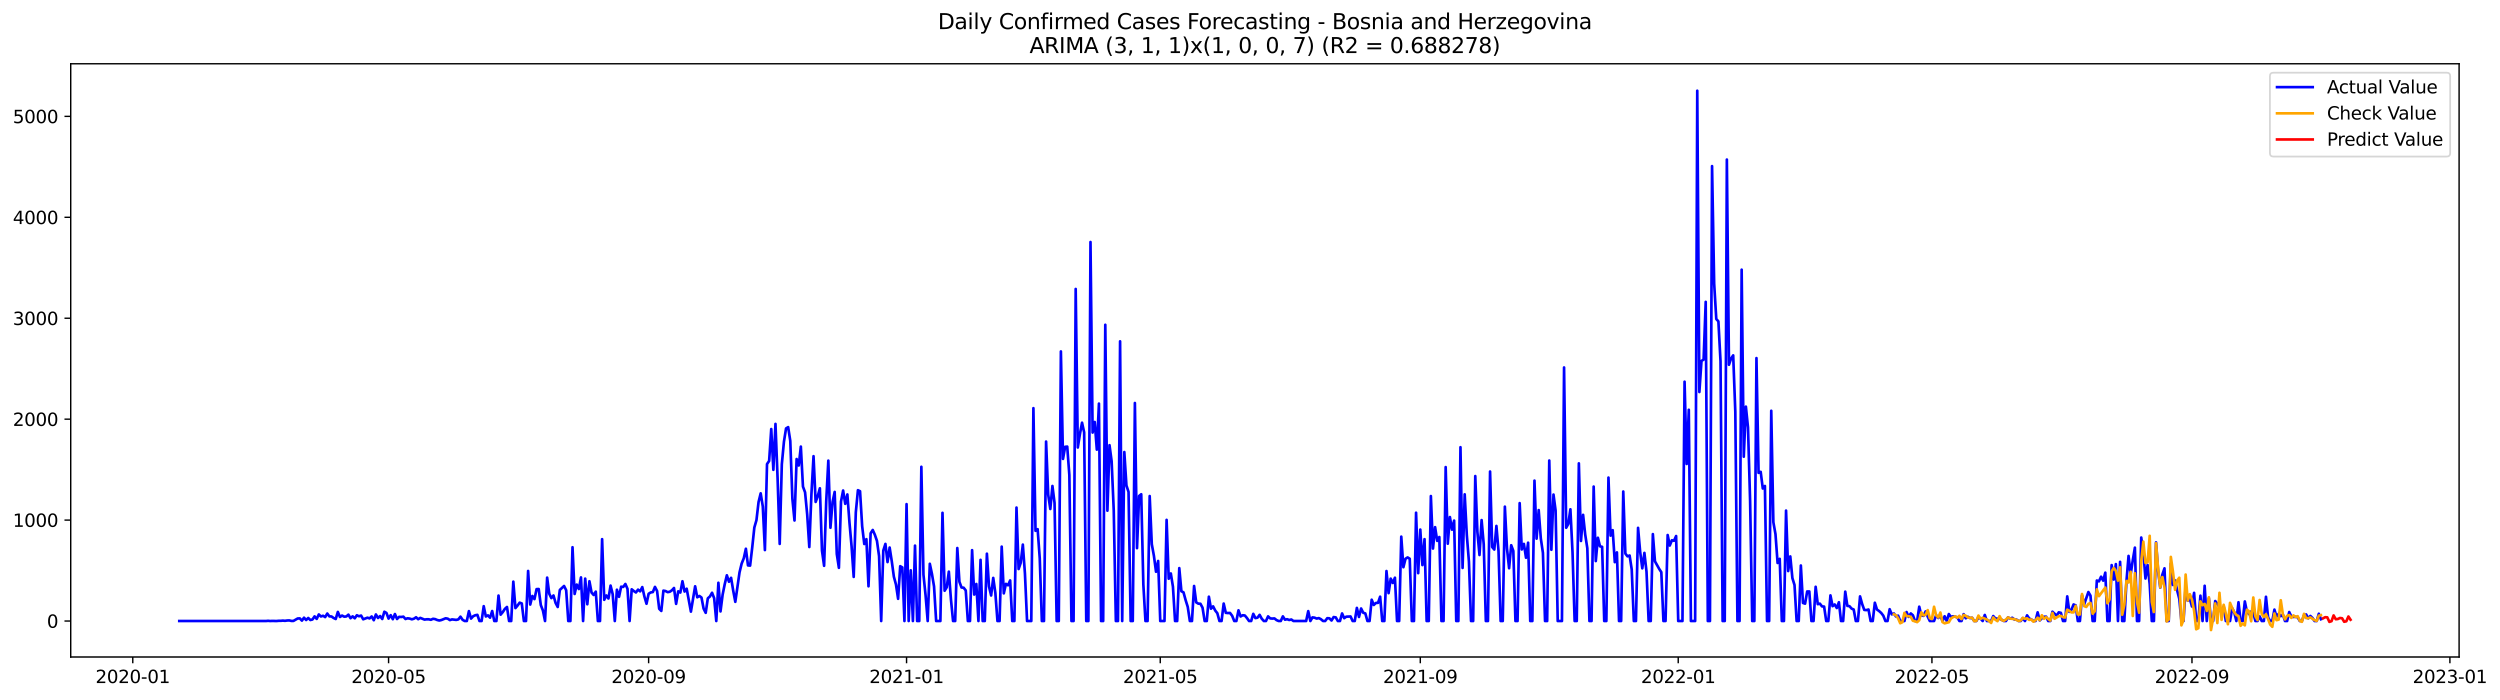 <?xml version="1.0" encoding="utf-8" standalone="no"?>
<!DOCTYPE svg PUBLIC "-//W3C//DTD SVG 1.1//EN"
  "http://www.w3.org/Graphics/SVG/1.1/DTD/svg11.dtd">
<svg xmlns:xlink="http://www.w3.org/1999/xlink" width="1401.785pt" height="392.274pt" viewBox="0 0 1401.785 392.274" xmlns="http://www.w3.org/2000/svg" version="1.1">
 <defs>
  <style type="text/css">*{stroke-linejoin: round; stroke-linecap: butt}</style>
 </defs>
 <g id="figure_1">
  <g id="patch_1">
   <path d="M 0 392.274 
L 1401.785 392.274 
L 1401.785 0 
L 0 0 
z
" style="fill: #ffffff"/>
  </g>
  <g id="axes_1">
   <g id="patch_2">
    <path d="M 39.65 368.396 
L 1378.85 368.396 
L 1378.85 35.755 
L 39.65 35.755 
z
" style="fill: #ffffff"/>
   </g>
   <g id="matplotlib.axis_1">
    <g id="xtick_1">
     <g id="line2d_1">
      <defs>
       <path id="m3b1ff11db7" d="M 0 0 
L 0 3.5 
" style="stroke: #000000; stroke-width: 0.8"/>
      </defs>
      <g>
       <use xlink:href="#m3b1ff11db7" x="74.443" y="368.396" style="stroke: #000000; stroke-width: 0.8"/>
      </g>
     </g>
     <g id="text_1">
      <!-- 2020-01 -->
      <g transform="translate(53.551 382.994)scale(0.1 -0.1)">
       <defs>
        <path id="DejaVuSans-32" d="M 1228 531 
L 3431 531 
L 3431 0 
L 469 0 
L 469 531 
Q 828 903 1448 1529 
Q 2069 2156 2228 2338 
Q 2531 2678 2651 2914 
Q 2772 3150 2772 3378 
Q 2772 3750 2511 3984 
Q 2250 4219 1831 4219 
Q 1534 4219 1204 4116 
Q 875 4013 500 3803 
L 500 4441 
Q 881 4594 1212 4672 
Q 1544 4750 1819 4750 
Q 2544 4750 2975 4387 
Q 3406 4025 3406 3419 
Q 3406 3131 3298 2873 
Q 3191 2616 2906 2266 
Q 2828 2175 2409 1742 
Q 1991 1309 1228 531 
z
" transform="scale(0.016)"/>
        <path id="DejaVuSans-30" d="M 2034 4250 
Q 1547 4250 1301 3770 
Q 1056 3291 1056 2328 
Q 1056 1369 1301 889 
Q 1547 409 2034 409 
Q 2525 409 2770 889 
Q 3016 1369 3016 2328 
Q 3016 3291 2770 3770 
Q 2525 4250 2034 4250 
z
M 2034 4750 
Q 2819 4750 3233 4129 
Q 3647 3509 3647 2328 
Q 3647 1150 3233 529 
Q 2819 -91 2034 -91 
Q 1250 -91 836 529 
Q 422 1150 422 2328 
Q 422 3509 836 4129 
Q 1250 4750 2034 4750 
z
" transform="scale(0.016)"/>
        <path id="DejaVuSans-2d" d="M 313 2009 
L 1997 2009 
L 1997 1497 
L 313 1497 
L 313 2009 
z
" transform="scale(0.016)"/>
        <path id="DejaVuSans-31" d="M 794 531 
L 1825 531 
L 1825 4091 
L 703 3866 
L 703 4441 
L 1819 4666 
L 2450 4666 
L 2450 531 
L 3481 531 
L 3481 0 
L 794 0 
L 794 531 
z
" transform="scale(0.016)"/>
       </defs>
       <use xlink:href="#DejaVuSans-32"/>
       <use xlink:href="#DejaVuSans-30" x="63.623"/>
       <use xlink:href="#DejaVuSans-32" x="127.246"/>
       <use xlink:href="#DejaVuSans-30" x="190.869"/>
       <use xlink:href="#DejaVuSans-2d" x="254.492"/>
       <use xlink:href="#DejaVuSans-30" x="290.576"/>
       <use xlink:href="#DejaVuSans-31" x="354.199"/>
      </g>
     </g>
    </g>
    <g id="xtick_2">
     <g id="line2d_2">
      <g>
       <use xlink:href="#m3b1ff11db7" x="217.882" y="368.396" style="stroke: #000000; stroke-width: 0.8"/>
      </g>
     </g>
     <g id="text_2">
      <!-- 2020-05 -->
      <g transform="translate(196.991 382.994)scale(0.1 -0.1)">
       <defs>
        <path id="DejaVuSans-35" d="M 691 4666 
L 3169 4666 
L 3169 4134 
L 1269 4134 
L 1269 2991 
Q 1406 3038 1543 3061 
Q 1681 3084 1819 3084 
Q 2600 3084 3056 2656 
Q 3513 2228 3513 1497 
Q 3513 744 3044 326 
Q 2575 -91 1722 -91 
Q 1428 -91 1123 -41 
Q 819 9 494 109 
L 494 744 
Q 775 591 1075 516 
Q 1375 441 1709 441 
Q 2250 441 2565 725 
Q 2881 1009 2881 1497 
Q 2881 1984 2565 2268 
Q 2250 2553 1709 2553 
Q 1456 2553 1204 2497 
Q 953 2441 691 2322 
L 691 4666 
z
" transform="scale(0.016)"/>
       </defs>
       <use xlink:href="#DejaVuSans-32"/>
       <use xlink:href="#DejaVuSans-30" x="63.623"/>
       <use xlink:href="#DejaVuSans-32" x="127.246"/>
       <use xlink:href="#DejaVuSans-30" x="190.869"/>
       <use xlink:href="#DejaVuSans-2d" x="254.492"/>
       <use xlink:href="#DejaVuSans-30" x="290.576"/>
       <use xlink:href="#DejaVuSans-35" x="354.199"/>
      </g>
     </g>
    </g>
    <g id="xtick_3">
     <g id="line2d_3">
      <g>
       <use xlink:href="#m3b1ff11db7" x="363.692" y="368.396" style="stroke: #000000; stroke-width: 0.8"/>
      </g>
     </g>
     <g id="text_3">
      <!-- 2020-09 -->
      <g transform="translate(342.801 382.994)scale(0.1 -0.1)">
       <defs>
        <path id="DejaVuSans-39" d="M 703 97 
L 703 672 
Q 941 559 1184 500 
Q 1428 441 1663 441 
Q 2288 441 2617 861 
Q 2947 1281 2994 2138 
Q 2813 1869 2534 1725 
Q 2256 1581 1919 1581 
Q 1219 1581 811 2004 
Q 403 2428 403 3163 
Q 403 3881 828 4315 
Q 1253 4750 1959 4750 
Q 2769 4750 3195 4129 
Q 3622 3509 3622 2328 
Q 3622 1225 3098 567 
Q 2575 -91 1691 -91 
Q 1453 -91 1209 -44 
Q 966 3 703 97 
z
M 1959 2075 
Q 2384 2075 2632 2365 
Q 2881 2656 2881 3163 
Q 2881 3666 2632 3958 
Q 2384 4250 1959 4250 
Q 1534 4250 1286 3958 
Q 1038 3666 1038 3163 
Q 1038 2656 1286 2365 
Q 1534 2075 1959 2075 
z
" transform="scale(0.016)"/>
       </defs>
       <use xlink:href="#DejaVuSans-32"/>
       <use xlink:href="#DejaVuSans-30" x="63.623"/>
       <use xlink:href="#DejaVuSans-32" x="127.246"/>
       <use xlink:href="#DejaVuSans-30" x="190.869"/>
       <use xlink:href="#DejaVuSans-2d" x="254.492"/>
       <use xlink:href="#DejaVuSans-30" x="290.576"/>
       <use xlink:href="#DejaVuSans-39" x="354.199"/>
      </g>
     </g>
    </g>
    <g id="xtick_4">
     <g id="line2d_4">
      <g>
       <use xlink:href="#m3b1ff11db7" x="508.317" y="368.396" style="stroke: #000000; stroke-width: 0.8"/>
      </g>
     </g>
     <g id="text_4">
      <!-- 2021-01 -->
      <g transform="translate(487.425 382.994)scale(0.1 -0.1)">
       <use xlink:href="#DejaVuSans-32"/>
       <use xlink:href="#DejaVuSans-30" x="63.623"/>
       <use xlink:href="#DejaVuSans-32" x="127.246"/>
       <use xlink:href="#DejaVuSans-31" x="190.869"/>
       <use xlink:href="#DejaVuSans-2d" x="254.492"/>
       <use xlink:href="#DejaVuSans-30" x="290.576"/>
       <use xlink:href="#DejaVuSans-31" x="354.199"/>
      </g>
     </g>
    </g>
    <g id="xtick_5">
     <g id="line2d_5">
      <g>
       <use xlink:href="#m3b1ff11db7" x="650.57" y="368.396" style="stroke: #000000; stroke-width: 0.8"/>
      </g>
     </g>
     <g id="text_5">
      <!-- 2021-05 -->
      <g transform="translate(629.679 382.994)scale(0.1 -0.1)">
       <use xlink:href="#DejaVuSans-32"/>
       <use xlink:href="#DejaVuSans-30" x="63.623"/>
       <use xlink:href="#DejaVuSans-32" x="127.246"/>
       <use xlink:href="#DejaVuSans-31" x="190.869"/>
       <use xlink:href="#DejaVuSans-2d" x="254.492"/>
       <use xlink:href="#DejaVuSans-30" x="290.576"/>
       <use xlink:href="#DejaVuSans-35" x="354.199"/>
      </g>
     </g>
    </g>
    <g id="xtick_6">
     <g id="line2d_6">
      <g>
       <use xlink:href="#m3b1ff11db7" x="796.38" y="368.396" style="stroke: #000000; stroke-width: 0.8"/>
      </g>
     </g>
     <g id="text_6">
      <!-- 2021-09 -->
      <g transform="translate(775.489 382.994)scale(0.1 -0.1)">
       <use xlink:href="#DejaVuSans-32"/>
       <use xlink:href="#DejaVuSans-30" x="63.623"/>
       <use xlink:href="#DejaVuSans-32" x="127.246"/>
       <use xlink:href="#DejaVuSans-31" x="190.869"/>
       <use xlink:href="#DejaVuSans-2d" x="254.492"/>
       <use xlink:href="#DejaVuSans-30" x="290.576"/>
       <use xlink:href="#DejaVuSans-39" x="354.199"/>
      </g>
     </g>
    </g>
    <g id="xtick_7">
     <g id="line2d_7">
      <g>
       <use xlink:href="#m3b1ff11db7" x="941.005" y="368.396" style="stroke: #000000; stroke-width: 0.8"/>
      </g>
     </g>
     <g id="text_7">
      <!-- 2022-01 -->
      <g transform="translate(920.114 382.994)scale(0.1 -0.1)">
       <use xlink:href="#DejaVuSans-32"/>
       <use xlink:href="#DejaVuSans-30" x="63.623"/>
       <use xlink:href="#DejaVuSans-32" x="127.246"/>
       <use xlink:href="#DejaVuSans-32" x="190.869"/>
       <use xlink:href="#DejaVuSans-2d" x="254.492"/>
       <use xlink:href="#DejaVuSans-30" x="290.576"/>
       <use xlink:href="#DejaVuSans-31" x="354.199"/>
      </g>
     </g>
    </g>
    <g id="xtick_8">
     <g id="line2d_8">
      <g>
       <use xlink:href="#m3b1ff11db7" x="1083.259" y="368.396" style="stroke: #000000; stroke-width: 0.8"/>
      </g>
     </g>
     <g id="text_8">
      <!-- 2022-05 -->
      <g transform="translate(1062.367 382.994)scale(0.1 -0.1)">
       <use xlink:href="#DejaVuSans-32"/>
       <use xlink:href="#DejaVuSans-30" x="63.623"/>
       <use xlink:href="#DejaVuSans-32" x="127.246"/>
       <use xlink:href="#DejaVuSans-32" x="190.869"/>
       <use xlink:href="#DejaVuSans-2d" x="254.492"/>
       <use xlink:href="#DejaVuSans-30" x="290.576"/>
       <use xlink:href="#DejaVuSans-35" x="354.199"/>
      </g>
     </g>
    </g>
    <g id="xtick_9">
     <g id="line2d_9">
      <g>
       <use xlink:href="#m3b1ff11db7" x="1229.069" y="368.396" style="stroke: #000000; stroke-width: 0.8"/>
      </g>
     </g>
     <g id="text_9">
      <!-- 2022-09 -->
      <g transform="translate(1208.177 382.994)scale(0.1 -0.1)">
       <use xlink:href="#DejaVuSans-32"/>
       <use xlink:href="#DejaVuSans-30" x="63.623"/>
       <use xlink:href="#DejaVuSans-32" x="127.246"/>
       <use xlink:href="#DejaVuSans-32" x="190.869"/>
       <use xlink:href="#DejaVuSans-2d" x="254.492"/>
       <use xlink:href="#DejaVuSans-30" x="290.576"/>
       <use xlink:href="#DejaVuSans-39" x="354.199"/>
      </g>
     </g>
    </g>
    <g id="xtick_10">
     <g id="line2d_10">
      <g>
       <use xlink:href="#m3b1ff11db7" x="1373.693" y="368.396" style="stroke: #000000; stroke-width: 0.8"/>
      </g>
     </g>
     <g id="text_10">
      <!-- 2023-01 -->
      <g transform="translate(1352.802 382.994)scale(0.1 -0.1)">
       <defs>
        <path id="DejaVuSans-33" d="M 2597 2516 
Q 3050 2419 3304 2112 
Q 3559 1806 3559 1356 
Q 3559 666 3084 287 
Q 2609 -91 1734 -91 
Q 1441 -91 1130 -33 
Q 819 25 488 141 
L 488 750 
Q 750 597 1062 519 
Q 1375 441 1716 441 
Q 2309 441 2620 675 
Q 2931 909 2931 1356 
Q 2931 1769 2642 2001 
Q 2353 2234 1838 2234 
L 1294 2234 
L 1294 2753 
L 1863 2753 
Q 2328 2753 2575 2939 
Q 2822 3125 2822 3475 
Q 2822 3834 2567 4026 
Q 2313 4219 1838 4219 
Q 1578 4219 1281 4162 
Q 984 4106 628 3988 
L 628 4550 
Q 988 4650 1302 4700 
Q 1616 4750 1894 4750 
Q 2613 4750 3031 4423 
Q 3450 4097 3450 3541 
Q 3450 3153 3228 2886 
Q 3006 2619 2597 2516 
z
" transform="scale(0.016)"/>
       </defs>
       <use xlink:href="#DejaVuSans-32"/>
       <use xlink:href="#DejaVuSans-30" x="63.623"/>
       <use xlink:href="#DejaVuSans-32" x="127.246"/>
       <use xlink:href="#DejaVuSans-33" x="190.869"/>
       <use xlink:href="#DejaVuSans-2d" x="254.492"/>
       <use xlink:href="#DejaVuSans-30" x="290.576"/>
       <use xlink:href="#DejaVuSans-31" x="354.199"/>
      </g>
     </g>
    </g>
   </g>
   <g id="matplotlib.axis_2">
    <g id="ytick_1">
     <g id="line2d_11">
      <defs>
       <path id="m6450b9fbed" d="M 0 0 
L -3.5 0 
" style="stroke: #000000; stroke-width: 0.8"/>
      </defs>
      <g>
       <use xlink:href="#m6450b9fbed" x="39.65" y="348.212" style="stroke: #000000; stroke-width: 0.8"/>
      </g>
     </g>
     <g id="text_11">
      <!-- 0 -->
      <g transform="translate(26.288 352.011)scale(0.1 -0.1)">
       <use xlink:href="#DejaVuSans-30"/>
      </g>
     </g>
    </g>
    <g id="ytick_2">
     <g id="line2d_12">
      <g>
       <use xlink:href="#m6450b9fbed" x="39.65" y="291.619" style="stroke: #000000; stroke-width: 0.8"/>
      </g>
     </g>
     <g id="text_12">
      <!-- 1000 -->
      <g transform="translate(7.2 295.419)scale(0.1 -0.1)">
       <use xlink:href="#DejaVuSans-31"/>
       <use xlink:href="#DejaVuSans-30" x="63.623"/>
       <use xlink:href="#DejaVuSans-30" x="127.246"/>
       <use xlink:href="#DejaVuSans-30" x="190.869"/>
      </g>
     </g>
    </g>
    <g id="ytick_3">
     <g id="line2d_13">
      <g>
       <use xlink:href="#m6450b9fbed" x="39.65" y="235.027" style="stroke: #000000; stroke-width: 0.8"/>
      </g>
     </g>
     <g id="text_13">
      <!-- 2000 -->
      <g transform="translate(7.2 238.826)scale(0.1 -0.1)">
       <use xlink:href="#DejaVuSans-32"/>
       <use xlink:href="#DejaVuSans-30" x="63.623"/>
       <use xlink:href="#DejaVuSans-30" x="127.246"/>
       <use xlink:href="#DejaVuSans-30" x="190.869"/>
      </g>
     </g>
    </g>
    <g id="ytick_4">
     <g id="line2d_14">
      <g>
       <use xlink:href="#m6450b9fbed" x="39.65" y="178.435" style="stroke: #000000; stroke-width: 0.8"/>
      </g>
     </g>
     <g id="text_14">
      <!-- 3000 -->
      <g transform="translate(7.2 182.234)scale(0.1 -0.1)">
       <use xlink:href="#DejaVuSans-33"/>
       <use xlink:href="#DejaVuSans-30" x="63.623"/>
       <use xlink:href="#DejaVuSans-30" x="127.246"/>
       <use xlink:href="#DejaVuSans-30" x="190.869"/>
      </g>
     </g>
    </g>
    <g id="ytick_5">
     <g id="line2d_15">
      <g>
       <use xlink:href="#m6450b9fbed" x="39.65" y="121.842" style="stroke: #000000; stroke-width: 0.8"/>
      </g>
     </g>
     <g id="text_15">
      <!-- 4000 -->
      <g transform="translate(7.2 125.642)scale(0.1 -0.1)">
       <defs>
        <path id="DejaVuSans-34" d="M 2419 4116 
L 825 1625 
L 2419 1625 
L 2419 4116 
z
M 2253 4666 
L 3047 4666 
L 3047 1625 
L 3713 1625 
L 3713 1100 
L 3047 1100 
L 3047 0 
L 2419 0 
L 2419 1100 
L 313 1100 
L 313 1709 
L 2253 4666 
z
" transform="scale(0.016)"/>
       </defs>
       <use xlink:href="#DejaVuSans-34"/>
       <use xlink:href="#DejaVuSans-30" x="63.623"/>
       <use xlink:href="#DejaVuSans-30" x="127.246"/>
       <use xlink:href="#DejaVuSans-30" x="190.869"/>
      </g>
     </g>
    </g>
    <g id="ytick_6">
     <g id="line2d_16">
      <g>
       <use xlink:href="#m6450b9fbed" x="39.65" y="65.25" style="stroke: #000000; stroke-width: 0.8"/>
      </g>
     </g>
     <g id="text_16">
      <!-- 5000 -->
      <g transform="translate(7.2 69.049)scale(0.1 -0.1)">
       <use xlink:href="#DejaVuSans-35"/>
       <use xlink:href="#DejaVuSans-30" x="63.623"/>
       <use xlink:href="#DejaVuSans-30" x="127.246"/>
       <use xlink:href="#DejaVuSans-30" x="190.869"/>
      </g>
     </g>
    </g>
   </g>
   <g id="line2d_17">
    <path d="M 100.523 348.212 
L 149.126 348.212 
L 150.312 348.099 
L 151.497 348.212 
L 152.682 348.155 
L 155.053 348.212 
L 156.239 348.099 
L 157.424 348.099 
L 158.61 347.985 
L 159.795 348.099 
L 160.981 347.929 
L 162.166 347.872 
L 163.351 348.155 
L 164.537 348.155 
L 166.908 346.797 
L 168.093 346.74 
L 169.279 347.985 
L 170.464 346.344 
L 171.65 347.646 
L 172.835 346.514 
L 174.02 347.646 
L 175.206 347.363 
L 176.391 345.608 
L 177.577 347.023 
L 178.762 344.533 
L 179.948 345.665 
L 181.133 345.269 
L 182.319 346.005 
L 183.504 344.024 
L 184.689 345.608 
L 185.875 345.665 
L 187.06 346.514 
L 188.246 347.08 
L 189.431 343.118 
L 190.617 345.948 
L 191.802 345.156 
L 192.988 345.778 
L 194.173 345.665 
L 195.359 344.646 
L 196.544 346.627 
L 197.729 345.608 
L 198.915 346.684 
L 200.1 344.986 
L 201.286 345.552 
L 202.471 345.156 
L 203.657 347.25 
L 206.028 346.344 
L 207.213 346.74 
L 208.398 345.665 
L 209.584 347.759 
L 210.769 344.533 
L 211.955 346.514 
L 213.14 345.439 
L 214.326 347.08 
L 215.511 343.005 
L 216.697 343.684 
L 217.882 346.853 
L 219.067 344.929 
L 220.253 347.193 
L 221.438 344.307 
L 222.624 347.08 
L 223.809 345.891 
L 224.995 345.948 
L 226.18 345.778 
L 227.366 347.08 
L 228.551 346.684 
L 229.737 346.853 
L 230.922 347.25 
L 232.107 346.91 
L 233.293 346.118 
L 234.478 347.193 
L 235.664 346.457 
L 238.035 347.419 
L 239.22 347.25 
L 240.406 347.25 
L 241.591 347.533 
L 242.776 346.967 
L 243.962 347.136 
L 245.147 347.646 
L 246.333 347.929 
L 247.518 347.646 
L 249.889 346.684 
L 251.075 346.91 
L 252.26 347.702 
L 253.445 347.306 
L 255.816 347.589 
L 257.002 347.306 
L 258.187 345.778 
L 259.373 347.533 
L 260.558 348.212 
L 261.744 348.212 
L 262.929 342.666 
L 264.114 346.853 
L 265.3 345.552 
L 266.485 344.986 
L 267.671 344.76 
L 268.856 348.212 
L 270.042 348.212 
L 271.227 339.893 
L 272.413 345.665 
L 273.598 345.043 
L 274.784 346.344 
L 275.969 342.609 
L 277.154 348.212 
L 278.34 348.212 
L 279.525 333.95 
L 280.711 344.646 
L 281.896 343.232 
L 283.082 341.421 
L 284.267 340.345 
L 285.453 348.212 
L 286.638 348.212 
L 287.823 326.141 
L 289.009 340.968 
L 290.194 339.553 
L 291.38 337.912 
L 292.565 338.365 
L 293.751 348.212 
L 294.936 348.212 
L 296.122 320.142 
L 297.307 338.987 
L 298.492 334.177 
L 299.678 335.931 
L 300.863 330.329 
L 302.049 330.272 
L 303.234 339.27 
L 304.42 342.326 
L 305.605 348.212 
L 306.791 323.877 
L 307.976 332.932 
L 309.161 335.365 
L 310.347 333.894 
L 311.532 338.082 
L 312.718 340.345 
L 313.903 330.781 
L 316.274 328.574 
L 317.46 330.951 
L 318.645 348.212 
L 319.831 348.212 
L 321.016 306.843 
L 322.201 333.045 
L 323.387 327.782 
L 324.572 330.272 
L 325.758 323.764 
L 326.943 348.212 
L 328.129 324.443 
L 329.314 338.817 
L 330.5 325.914 
L 331.685 332.253 
L 332.87 333.611 
L 334.056 331.743 
L 335.241 348.212 
L 336.427 348.212 
L 337.612 302.315 
L 338.798 336.327 
L 339.983 333.894 
L 341.169 335.592 
L 342.354 328.348 
L 343.539 333.158 
L 344.725 348.212 
L 345.91 330.668 
L 347.096 334.63 
L 348.281 328.97 
L 349.467 329.083 
L 350.652 327.442 
L 351.838 330.159 
L 353.023 348.212 
L 354.208 330.442 
L 355.394 331.404 
L 356.579 332.196 
L 357.765 330.611 
L 358.95 331.574 
L 360.136 329.197 
L 361.321 334.46 
L 362.507 338.534 
L 363.692 332.932 
L 364.878 332.196 
L 366.063 331.97 
L 367.248 329.083 
L 368.434 331.404 
L 369.619 341.364 
L 370.805 342.552 
L 371.99 331.177 
L 373.176 331.404 
L 374.361 332.026 
L 375.547 331.8 
L 376.732 331.008 
L 377.917 329.706 
L 379.103 338.591 
L 380.288 331.574 
L 381.474 332.253 
L 382.659 325.914 
L 383.845 331.687 
L 385.03 330.102 
L 387.401 342.949 
L 389.772 328.744 
L 390.957 334.913 
L 392.143 334.177 
L 393.328 335.026 
L 394.514 341.251 
L 395.699 343.628 
L 396.885 335.478 
L 398.07 334.46 
L 399.255 332.366 
L 400.441 335.422 
L 401.626 348.212 
L 402.812 326.763 
L 403.997 342.835 
L 405.183 333.441 
L 406.368 327.555 
L 407.554 322.575 
L 408.739 326.197 
L 409.925 323.99 
L 411.11 331.121 
L 412.295 337.459 
L 414.666 320.934 
L 415.852 316.011 
L 417.037 313.068 
L 418.223 307.692 
L 419.408 317.029 
L 420.594 317.143 
L 421.779 307.012 
L 422.964 295.807 
L 424.15 291.676 
L 425.335 281.489 
L 426.521 276.622 
L 427.706 283.979 
L 428.892 308.427 
L 430.077 260.211 
L 431.263 258.456 
L 432.448 240.573 
L 433.633 263.436 
L 434.819 237.687 
L 436.004 268.134 
L 437.19 304.975 
L 438.375 260.324 
L 439.561 247.704 
L 440.746 240.234 
L 441.932 239.498 
L 443.117 247.194 
L 444.302 279.678 
L 445.488 291.846 
L 446.673 257.381 
L 447.859 261.003 
L 449.044 250.42 
L 450.23 272.831 
L 451.415 276.056 
L 452.601 288.45 
L 453.786 306.73 
L 454.972 277.188 
L 456.157 255.796 
L 457.342 281.433 
L 458.528 278.207 
L 459.713 273.793 
L 460.899 308.767 
L 462.084 317.256 
L 463.27 281.093 
L 464.455 258.286 
L 465.641 295.92 
L 466.826 281.489 
L 468.011 275.83 
L 469.197 310.634 
L 470.382 318.388 
L 471.568 281.206 
L 472.753 275.038 
L 473.939 282.508 
L 475.124 277.245 
L 476.31 293.034 
L 477.495 306.39 
L 478.68 323.481 
L 479.866 287.262 
L 481.051 274.868 
L 482.237 275.434 
L 483.422 295.015 
L 484.608 305.032 
L 485.793 302.315 
L 486.979 328.744 
L 488.164 299.033 
L 489.349 297.165 
L 490.535 299.825 
L 491.72 303.277 
L 492.906 311.823 
L 494.091 348.212 
L 495.277 308.71 
L 496.462 304.975 
L 497.648 315.162 
L 498.833 307.012 
L 500.019 314.652 
L 501.204 323.368 
L 502.389 327.782 
L 503.575 335.761 
L 504.76 317.482 
L 505.946 318.161 
L 507.131 348.212 
L 508.317 282.678 
L 509.502 348.212 
L 510.688 319.802 
L 511.873 348.212 
L 513.058 305.937 
L 514.244 348.212 
L 515.429 348.212 
L 516.615 261.739 
L 517.8 322.236 
L 518.986 333.837 
L 520.171 348.212 
L 521.357 316.124 
L 522.542 321.726 
L 523.727 328.801 
L 524.913 348.212 
L 527.284 348.212 
L 528.469 287.545 
L 529.655 331.234 
L 530.84 329.31 
L 532.026 320.538 
L 533.211 336.101 
L 534.396 348.212 
L 535.582 348.212 
L 536.767 307.295 
L 537.953 326.197 
L 539.138 329.423 
L 540.324 329.536 
L 541.509 331.064 
L 542.695 348.212 
L 543.88 348.212 
L 545.066 308.484 
L 546.251 333.385 
L 547.436 327.442 
L 548.622 348.212 
L 549.807 313.917 
L 550.993 348.212 
L 552.178 348.212 
L 553.364 310.465 
L 554.549 328.857 
L 555.735 333.894 
L 556.92 324.047 
L 558.105 332.422 
L 559.291 348.212 
L 560.476 348.212 
L 561.662 306.503 
L 562.847 332.705 
L 564.033 327.386 
L 565.218 328.178 
L 566.404 325.462 
L 567.589 348.212 
L 568.774 348.212 
L 569.96 284.602 
L 571.145 319.067 
L 572.331 315.558 
L 573.516 305.371 
L 574.702 321.67 
L 575.887 348.212 
L 578.258 348.212 
L 579.444 228.858 
L 580.629 297.618 
L 581.814 296.713 
L 583 313.068 
L 584.185 348.212 
L 585.371 348.212 
L 586.556 247.591 
L 587.742 277.415 
L 588.927 285.394 
L 590.113 272.491 
L 591.298 281.999 
L 592.483 348.212 
L 593.669 348.212 
L 594.854 197.054 
L 596.04 257.324 
L 597.225 250.533 
L 598.411 250.42 
L 599.596 266.379 
L 600.782 348.212 
L 601.967 348.212 
L 603.152 162.023 
L 604.338 250.929 
L 605.523 243.403 
L 606.709 237.008 
L 607.894 242.441 
L 609.08 348.212 
L 610.265 348.212 
L 611.451 135.707 
L 612.636 242.554 
L 613.821 236.612 
L 615.007 252.118 
L 616.192 226.312 
L 617.378 348.212 
L 618.563 348.212 
L 619.749 182.113 
L 620.934 286.356 
L 622.12 249.628 
L 623.305 258.626 
L 624.491 286.186 
L 625.676 348.212 
L 626.861 348.212 
L 628.047 191.394 
L 629.232 348.212 
L 630.418 253.476 
L 631.603 272.208 
L 632.789 275.83 
L 633.974 348.212 
L 635.16 348.212 
L 636.345 225.972 
L 637.53 307.352 
L 638.716 278.094 
L 639.901 277.132 
L 641.087 327.725 
L 642.272 348.212 
L 643.458 348.212 
L 644.643 278.15 
L 645.829 305.145 
L 647.014 311.653 
L 648.199 320.595 
L 649.385 314.539 
L 650.57 348.212 
L 652.941 348.212 
L 654.127 291.506 
L 655.312 324.5 
L 656.498 321.557 
L 657.683 328.97 
L 658.868 348.212 
L 660.054 348.212 
L 661.239 318.557 
L 662.425 331.517 
L 663.61 332.139 
L 664.796 336.497 
L 665.981 340.289 
L 667.167 348.212 
L 668.352 348.212 
L 669.538 328.574 
L 670.723 337.742 
L 671.908 338.478 
L 673.094 338.534 
L 674.279 340.742 
L 675.465 348.212 
L 676.65 348.212 
L 677.836 334.573 
L 679.021 341.307 
L 680.207 340.006 
L 681.392 342.326 
L 682.577 343.854 
L 683.763 348.212 
L 684.948 348.212 
L 686.134 338.421 
L 687.319 343.628 
L 688.505 343.741 
L 689.69 343.684 
L 690.876 345.269 
L 692.061 348.212 
L 693.246 348.212 
L 694.432 342.213 
L 695.617 345.665 
L 696.803 344.986 
L 697.988 345.099 
L 699.174 346.514 
L 700.359 348.212 
L 701.545 348.212 
L 702.73 344.194 
L 703.915 346.571 
L 705.101 346.344 
L 706.286 344.76 
L 707.472 346.91 
L 708.657 348.212 
L 709.843 348.212 
L 711.028 345.608 
L 712.214 346.74 
L 713.399 346.853 
L 714.585 346.74 
L 715.77 347.702 
L 716.955 348.212 
L 718.141 348.212 
L 719.326 345.608 
L 720.512 347.476 
L 721.697 347.193 
L 722.883 347.646 
L 724.068 347.363 
L 725.254 348.212 
L 732.366 348.212 
L 733.552 342.666 
L 734.737 348.212 
L 735.923 346.174 
L 737.108 346.344 
L 738.293 346.853 
L 739.479 346.571 
L 740.664 347.193 
L 741.85 348.212 
L 743.035 348.212 
L 744.221 346.627 
L 745.406 346.684 
L 746.592 347.929 
L 747.777 346.005 
L 748.962 346.174 
L 750.148 348.212 
L 751.333 348.212 
L 752.519 343.967 
L 753.704 346.627 
L 754.89 345.778 
L 757.261 345.665 
L 758.446 348.212 
L 759.632 348.212 
L 760.817 340.855 
L 762.002 345.948 
L 763.188 341.194 
L 764.373 343.571 
L 765.559 343.967 
L 766.744 348.212 
L 767.93 348.212 
L 769.115 336.271 
L 770.301 339.214 
L 771.486 338.082 
L 772.671 338.025 
L 773.857 334.573 
L 775.042 348.212 
L 776.228 348.212 
L 777.413 320.198 
L 778.599 332.592 
L 779.784 324.443 
L 780.97 326.876 
L 782.155 323.934 
L 783.34 348.212 
L 784.526 348.212 
L 785.711 300.901 
L 786.897 318.048 
L 788.082 313.294 
L 789.268 312.559 
L 790.453 313.294 
L 791.639 348.212 
L 792.824 348.212 
L 794.009 287.488 
L 795.195 321.387 
L 796.38 296.939 
L 797.566 316.86 
L 798.751 302.315 
L 799.937 348.212 
L 801.122 348.212 
L 802.308 278.15 
L 803.493 307.578 
L 804.679 295.581 
L 805.864 303.277 
L 807.049 301.127 
L 808.235 348.212 
L 809.42 348.212 
L 810.606 261.908 
L 811.791 304.862 
L 812.977 289.922 
L 814.162 296.996 
L 815.348 291.902 
L 816.533 348.212 
L 817.718 348.212 
L 818.904 250.76 
L 820.089 318.444 
L 821.275 277.188 
L 822.46 299.995 
L 823.646 314.879 
L 824.831 348.212 
L 826.017 348.212 
L 827.202 266.945 
L 828.387 298.184 
L 829.573 311.2 
L 830.758 291.619 
L 831.944 305.145 
L 833.129 348.212 
L 834.315 348.212 
L 835.5 264.398 
L 836.686 306.73 
L 837.871 308.144 
L 839.056 294.902 
L 840.242 308.937 
L 841.427 348.212 
L 842.613 348.212 
L 843.798 284.093 
L 844.984 307.522 
L 846.169 318.614 
L 847.355 305.711 
L 848.54 308.937 
L 849.726 348.212 
L 850.911 348.212 
L 852.096 282.112 
L 853.282 308.088 
L 854.467 304.975 
L 855.653 312.728 
L 856.838 304.296 
L 858.024 348.212 
L 859.209 348.212 
L 860.395 269.492 
L 861.58 302.032 
L 862.765 286.017 
L 863.951 301.863 
L 865.136 310.012 
L 866.322 348.212 
L 867.507 348.212 
L 868.693 258.23 
L 869.878 308.258 
L 871.064 277.301 
L 872.249 286.3 
L 873.434 348.212 
L 875.805 348.212 
L 876.991 206.052 
L 878.176 295.92 
L 879.362 293.77 
L 880.547 285.564 
L 881.733 309.672 
L 882.918 348.212 
L 884.104 348.212 
L 885.289 259.814 
L 886.474 303.334 
L 887.66 288.677 
L 888.845 299.712 
L 890.031 307.409 
L 891.216 348.212 
L 892.402 348.212 
L 893.587 272.831 
L 894.773 314.596 
L 895.958 301.523 
L 897.143 306.333 
L 898.329 306.616 
L 899.514 348.212 
L 900.7 348.212 
L 901.885 267.794 
L 903.071 300.335 
L 904.256 297.279 
L 905.442 315.218 
L 906.627 309.729 
L 907.812 348.212 
L 908.998 348.212 
L 910.183 275.604 
L 911.369 310.408 
L 912.554 311.936 
L 913.74 311.483 
L 914.925 319.293 
L 916.111 348.212 
L 917.296 348.212 
L 918.481 295.977 
L 919.667 309.503 
L 920.852 318.67 
L 922.038 310.012 
L 923.223 320.595 
L 924.409 348.212 
L 925.594 348.212 
L 926.78 299.486 
L 927.965 314.766 
L 930.336 319.01 
L 931.521 320.821 
L 932.707 348.212 
L 933.892 348.212 
L 935.078 299.995 
L 936.263 305.881 
L 937.449 302.938 
L 938.634 303.221 
L 939.82 300.561 
L 941.005 348.212 
L 943.376 348.212 
L 944.561 214.031 
L 945.747 260.154 
L 946.932 229.764 
L 948.118 348.212 
L 950.489 348.212 
L 951.674 50.876 
L 952.859 219.804 
L 954.045 202.373 
L 955.23 201.638 
L 956.416 169.267 
L 957.601 348.212 
L 958.787 348.212 
L 959.972 93.15 
L 961.158 159.08 
L 962.343 178.887 
L 963.528 180.189 
L 964.714 202.543 
L 965.899 348.212 
L 967.085 348.212 
L 968.27 89.471 
L 969.456 204.524 
L 970.641 201.015 
L 971.827 199.261 
L 973.012 230.896 
L 974.198 348.212 
L 975.383 348.212 
L 976.568 151.214 
L 977.754 256.079 
L 978.939 228.01 
L 980.125 239.668 
L 981.31 280.98 
L 982.496 348.212 
L 983.681 348.212 
L 984.867 200.789 
L 986.052 265.134 
L 987.237 264.568 
L 988.423 273.906 
L 989.608 272.491 
L 990.794 348.212 
L 991.979 348.212 
L 993.165 230.33 
L 994.35 292.808 
L 995.536 299.486 
L 996.721 315.671 
L 997.906 313.351 
L 999.092 348.212 
L 1000.277 348.212 
L 1001.463 286.3 
L 1002.648 320.198 
L 1003.834 311.993 
L 1005.019 324.16 
L 1006.205 328.008 
L 1007.39 348.212 
L 1008.575 348.212 
L 1009.761 317.086 
L 1010.946 338.082 
L 1012.132 338.478 
L 1013.317 331.63 
L 1014.503 331.63 
L 1015.688 348.212 
L 1016.874 348.212 
L 1018.059 329.027 
L 1019.245 338.761 
L 1020.43 338.478 
L 1021.615 340.006 
L 1022.801 340.119 
L 1023.986 348.212 
L 1025.172 348.212 
L 1026.357 333.837 
L 1027.543 339.893 
L 1028.728 338.931 
L 1029.914 340.911 
L 1031.099 337.686 
L 1032.284 348.212 
L 1033.47 348.212 
L 1034.655 331.743 
L 1035.841 339.723 
L 1037.026 339.893 
L 1038.212 341.251 
L 1039.397 341.76 
L 1040.583 348.212 
L 1041.768 348.212 
L 1042.953 334.403 
L 1044.139 338.704 
L 1045.324 341.987 
L 1046.51 342.1 
L 1047.695 341.76 
L 1048.881 348.212 
L 1050.066 348.212 
L 1051.252 337.968 
L 1052.437 341.76 
L 1053.622 342.609 
L 1054.808 343.684 
L 1055.993 345.212 
L 1057.179 348.212 
L 1058.364 348.212 
L 1059.55 341.59 
L 1060.735 344.477 
L 1061.921 343.967 
L 1063.106 345.665 
L 1064.292 345.212 
L 1065.477 348.212 
L 1067.848 348.212 
L 1069.033 343.175 
L 1070.219 345.891 
L 1071.404 343.967 
L 1072.59 344.986 
L 1073.775 348.212 
L 1074.961 348.212 
L 1076.146 340.176 
L 1077.331 345.043 
L 1078.517 345.325 
L 1079.702 342.835 
L 1080.888 345.722 
L 1082.073 348.212 
L 1084.444 348.212 
L 1085.63 344.929 
L 1086.815 346.514 
L 1088 345.156 
L 1089.186 348.212 
L 1090.371 345.552 
L 1091.557 348.212 
L 1092.742 344.307 
L 1093.928 345.948 
L 1095.113 345.552 
L 1096.299 345.778 
L 1097.484 346.174 
L 1098.669 348.212 
L 1099.855 348.212 
L 1101.04 344.363 
L 1102.226 346.684 
L 1103.411 345.835 
L 1104.597 346.571 
L 1105.782 346.401 
L 1106.968 348.212 
L 1108.153 348.212 
L 1109.339 346.174 
L 1110.524 346.853 
L 1111.709 348.212 
L 1112.895 344.816 
L 1114.08 348.212 
L 1116.451 348.212 
L 1117.637 345.439 
L 1118.822 346.74 
L 1121.193 347.023 
L 1122.378 347.476 
L 1123.564 348.212 
L 1124.749 348.212 
L 1125.935 346.174 
L 1127.12 346.853 
L 1128.306 346.401 
L 1129.491 347.363 
L 1130.677 347.419 
L 1131.862 348.212 
L 1133.047 348.212 
L 1134.233 346.571 
L 1135.418 348.212 
L 1136.604 345.043 
L 1137.789 346.797 
L 1138.975 347.306 
L 1140.16 348.212 
L 1141.346 348.212 
L 1142.531 343.345 
L 1143.716 347.872 
L 1144.902 346.684 
L 1146.087 345.835 
L 1147.273 345.778 
L 1148.458 348.212 
L 1149.644 348.212 
L 1150.829 343.005 
L 1153.2 345.212 
L 1154.386 343.345 
L 1155.571 343.628 
L 1156.756 348.212 
L 1157.942 348.212 
L 1159.127 334.403 
L 1160.313 343.062 
L 1161.498 341.873 
L 1162.684 338.931 
L 1163.869 339.44 
L 1165.055 348.212 
L 1166.24 348.212 
L 1167.425 333.837 
L 1168.611 338.874 
L 1170.982 331.97 
L 1172.167 334.007 
L 1173.353 348.212 
L 1174.538 348.212 
L 1175.724 325.518 
L 1176.909 325.971 
L 1178.094 323.368 
L 1179.28 325.575 
L 1180.465 321.104 
L 1181.651 348.212 
L 1182.836 348.212 
L 1184.022 316.86 
L 1185.207 324.952 
L 1186.393 316.294 
L 1187.578 348.212 
L 1188.763 315.049 
L 1189.949 348.212 
L 1191.134 348.212 
L 1192.32 326.084 
L 1193.505 311.71 
L 1194.691 322.066 
L 1195.876 314.143 
L 1197.062 307.069 
L 1198.247 348.212 
L 1199.433 348.212 
L 1200.618 301.41 
L 1201.803 309.842 
L 1202.989 324.386 
L 1204.174 316.803 
L 1205.36 327.499 
L 1206.545 348.212 
L 1207.731 348.212 
L 1208.916 304.126 
L 1210.102 320.312 
L 1211.287 329.48 
L 1212.472 322.179 
L 1213.658 318.67 
L 1214.843 348.212 
L 1216.029 348.212 
L 1217.214 316.011 
L 1218.4 328.008 
L 1219.585 325.462 
L 1220.771 331.064 
L 1221.956 335.761 
L 1223.141 348.212 
L 1224.327 348.212 
L 1225.512 328.801 
L 1226.698 336.837 
L 1227.883 335.761 
L 1229.069 340.062 
L 1230.254 332.422 
L 1231.44 348.212 
L 1232.625 348.212 
L 1233.811 334.007 
L 1234.996 348.212 
L 1236.181 328.461 
L 1237.367 348.212 
L 1238.552 335.478 
L 1239.738 348.212 
L 1240.923 348.212 
L 1242.109 337.006 
L 1243.294 338.534 
L 1244.48 340.572 
L 1245.665 343.911 
L 1246.85 340.062 
L 1248.036 348.212 
L 1250.407 348.212 
L 1251.592 341.024 
L 1252.778 343.345 
L 1253.963 348.212 
L 1255.149 337.686 
L 1256.334 348.212 
L 1257.519 348.212 
L 1258.705 337.233 
L 1259.89 343.062 
L 1261.076 344.363 
L 1262.261 342.892 
L 1263.447 343.571 
L 1264.632 348.212 
L 1265.818 348.212 
L 1267.003 345.608 
L 1268.188 348.212 
L 1269.374 348.212 
L 1270.559 334.63 
L 1271.745 346.231 
L 1272.93 348.212 
L 1274.116 348.212 
L 1275.301 341.817 
L 1276.487 345.778 
L 1277.672 344.194 
L 1278.858 345.495 
L 1280.043 344.59 
L 1281.228 348.212 
L 1282.414 348.212 
L 1283.599 343.175 
L 1284.785 345.665 
L 1285.97 345.948 
L 1287.156 345.835 
L 1288.341 346.118 
L 1289.527 348.212 
L 1290.712 348.212 
L 1291.897 345.043 
L 1293.083 344.533 
L 1294.268 346.684 
L 1295.454 345.382 
L 1296.639 346.514 
L 1297.825 348.212 
L 1299.01 348.212 
L 1300.196 344.137 
L 1301.381 347.193 
L 1301.381 347.193 
" clip-path="url(#pf046c5e5d3)" style="fill: none; stroke: #0000ff; stroke-width: 1.5; stroke-linecap: square"/>
   </g>
   <g id="line2d_18">
    <path d="M 1061.921 344.437 
L 1063.106 344.98 
L 1064.292 346.696 
L 1065.477 349.461 
L 1066.662 348.896 
L 1067.848 343.638 
L 1069.033 345.513 
L 1070.219 345.468 
L 1071.404 345.931 
L 1072.59 348.069 
L 1073.775 348.353 
L 1074.961 348.841 
L 1076.146 347.745 
L 1077.331 343.334 
L 1078.517 345.057 
L 1079.702 344.718 
L 1080.888 342.099 
L 1082.073 346.611 
L 1083.259 347.11 
L 1084.444 340.216 
L 1085.63 345.063 
L 1086.815 346.245 
L 1088 343.453 
L 1089.186 348.806 
L 1090.371 349.519 
L 1092.742 348.897 
L 1093.928 346.819 
L 1095.113 346.038 
L 1096.299 345.582 
L 1097.484 346.412 
L 1098.669 345.281 
L 1099.855 347.124 
L 1101.04 344.824 
L 1102.226 345.258 
L 1103.411 346.252 
L 1104.597 346.411 
L 1105.782 346.353 
L 1106.968 348.303 
L 1108.153 348.146 
L 1109.339 345.159 
L 1110.524 346.988 
L 1111.709 346.392 
L 1114.08 347.365 
L 1115.266 348.189 
L 1116.451 349.302 
L 1117.637 346.189 
L 1118.822 347.485 
L 1120.008 348.3 
L 1121.193 345.473 
L 1122.378 347.718 
L 1123.564 348.062 
L 1124.749 347.385 
L 1125.935 346.18 
L 1127.12 346.845 
L 1129.491 347.151 
L 1130.677 347.601 
L 1131.862 348.213 
L 1133.047 347.904 
L 1134.233 346.431 
L 1135.418 346.963 
L 1136.604 346.676 
L 1137.789 347.572 
L 1138.975 347.328 
L 1140.16 348.58 
L 1141.346 347.762 
L 1142.531 346.344 
L 1143.716 347.759 
L 1144.902 344.965 
L 1146.087 346.947 
L 1147.273 346.114 
L 1149.644 347.952 
L 1150.829 343.693 
L 1152.015 346.954 
L 1154.386 345.493 
L 1155.571 345.345 
L 1156.756 345.978 
L 1157.942 346.236 
L 1159.127 341.865 
L 1160.313 342.503 
L 1161.498 343.399 
L 1162.684 343.358 
L 1163.869 339.747 
L 1165.055 344.565 
L 1166.24 344.527 
L 1167.425 333.069 
L 1168.611 339.858 
L 1169.796 340.33 
L 1170.982 338.627 
L 1172.167 338.09 
L 1173.353 344.095 
L 1174.538 342.745 
L 1175.724 330.445 
L 1176.909 334.274 
L 1180.465 329.475 
L 1181.651 338.277 
L 1182.836 336.141 
L 1184.022 320.362 
L 1185.207 318.453 
L 1186.393 320.064 
L 1187.578 325.554 
L 1188.763 318.113 
L 1189.949 344.682 
L 1191.134 339.148 
L 1192.32 325.758 
L 1193.505 326.597 
L 1194.691 320.61 
L 1195.876 345.379 
L 1197.062 321.417 
L 1198.247 337.555 
L 1199.433 343.537 
L 1200.618 314.71 
L 1201.803 303.689 
L 1202.989 315.574 
L 1204.174 315.275 
L 1205.36 300.443 
L 1206.545 337.476 
L 1207.731 343.16 
L 1208.916 304.554 
L 1210.102 319.041 
L 1211.287 329.388 
L 1212.472 323.58 
L 1213.658 329.432 
L 1214.843 348.47 
L 1216.029 347.386 
L 1217.214 312.264 
L 1218.4 320.491 
L 1219.585 330.718 
L 1220.771 325.475 
L 1221.956 323.93 
L 1223.141 350.649 
L 1224.327 347.562 
L 1225.512 322.158 
L 1226.698 336.774 
L 1227.883 333.161 
L 1229.069 336.255 
L 1230.254 342.428 
L 1231.44 352.845 
L 1232.625 352.229 
L 1233.811 337.199 
L 1234.996 339.351 
L 1236.181 338.614 
L 1237.367 342.539 
L 1238.552 334.905 
L 1239.738 353.276 
L 1240.923 346.671 
L 1242.109 338.346 
L 1243.294 349.345 
L 1244.48 332.386 
L 1245.665 347.56 
L 1246.85 339.123 
L 1248.036 344.023 
L 1249.221 350.002 
L 1250.407 338.03 
L 1251.592 340.861 
L 1252.778 343.268 
L 1253.963 344.833 
L 1255.149 345.476 
L 1256.334 350.893 
L 1257.519 349.57 
L 1258.705 350.659 
L 1259.89 341.848 
L 1261.076 342.79 
L 1262.261 348.348 
L 1263.447 335.027 
L 1264.632 345.583 
L 1265.818 347.685 
L 1267.003 336.426 
L 1268.188 344.248 
L 1269.374 345.978 
L 1270.559 344.381 
L 1271.745 347.127 
L 1272.93 350.22 
L 1274.116 351.458 
L 1275.301 343.982 
L 1276.487 347.74 
L 1277.672 347.446 
L 1278.858 336.559 
L 1280.043 344.544 
L 1281.228 347.303 
L 1282.414 345.258 
L 1283.599 344.903 
L 1284.785 346.474 
L 1285.97 345.058 
L 1287.156 346.004 
L 1288.341 345.489 
L 1289.527 348.064 
L 1290.712 348.662 
L 1291.897 344.18 
L 1293.083 346.558 
L 1294.268 346.661 
L 1295.454 346.186 
L 1297.825 347.727 
L 1299.01 348.153 
L 1300.196 345.213 
L 1301.381 344.951 
L 1301.381 344.951 
" clip-path="url(#pf046c5e5d3)" style="fill: none; stroke: #ffa500; stroke-width: 1.5; stroke-linecap: square"/>
   </g>
   <g id="line2d_19">
    <path d="M 1302.566 346.712 
L 1303.752 346.069 
L 1304.937 346.156 
L 1306.123 348.694 
L 1307.308 348.302 
L 1308.494 345.078 
L 1309.679 347.21 
L 1310.865 347.096 
L 1312.05 346.514 
L 1313.235 346.672 
L 1314.421 348.631 
L 1315.606 348.359 
L 1316.792 345.687 
L 1317.977 347.488 
" clip-path="url(#pf046c5e5d3)" style="fill: none; stroke: #ff0000; stroke-width: 1.5; stroke-linecap: square"/>
   </g>
   <g id="patch_3">
    <path d="M 39.65 368.396 
L 39.65 35.755 
" style="fill: none; stroke: #000000; stroke-width: 0.8; stroke-linejoin: miter; stroke-linecap: square"/>
   </g>
   <g id="patch_4">
    <path d="M 1378.85 368.396 
L 1378.85 35.755 
" style="fill: none; stroke: #000000; stroke-width: 0.8; stroke-linejoin: miter; stroke-linecap: square"/>
   </g>
   <g id="patch_5">
    <path d="M 39.65 368.396 
L 1378.85 368.396 
" style="fill: none; stroke: #000000; stroke-width: 0.8; stroke-linejoin: miter; stroke-linecap: square"/>
   </g>
   <g id="patch_6">
    <path d="M 39.65 35.755 
L 1378.85 35.755 
" style="fill: none; stroke: #000000; stroke-width: 0.8; stroke-linejoin: miter; stroke-linecap: square"/>
   </g>
   <g id="text_17">
    <!-- Daily Confirmed Cases Forecasting - Bosnia and Herzegovina -->
    <g transform="translate(525.898 16.318)scale(0.12 -0.12)">
     <defs>
      <path id="DejaVuSans-44" d="M 1259 4147 
L 1259 519 
L 2022 519 
Q 2988 519 3436 956 
Q 3884 1394 3884 2338 
Q 3884 3275 3436 3711 
Q 2988 4147 2022 4147 
L 1259 4147 
z
M 628 4666 
L 1925 4666 
Q 3281 4666 3915 4102 
Q 4550 3538 4550 2338 
Q 4550 1131 3912 565 
Q 3275 0 1925 0 
L 628 0 
L 628 4666 
z
" transform="scale(0.016)"/>
      <path id="DejaVuSans-61" d="M 2194 1759 
Q 1497 1759 1228 1600 
Q 959 1441 959 1056 
Q 959 750 1161 570 
Q 1363 391 1709 391 
Q 2188 391 2477 730 
Q 2766 1069 2766 1631 
L 2766 1759 
L 2194 1759 
z
M 3341 1997 
L 3341 0 
L 2766 0 
L 2766 531 
Q 2569 213 2275 61 
Q 1981 -91 1556 -91 
Q 1019 -91 701 211 
Q 384 513 384 1019 
Q 384 1609 779 1909 
Q 1175 2209 1959 2209 
L 2766 2209 
L 2766 2266 
Q 2766 2663 2505 2880 
Q 2244 3097 1772 3097 
Q 1472 3097 1187 3025 
Q 903 2953 641 2809 
L 641 3341 
Q 956 3463 1253 3523 
Q 1550 3584 1831 3584 
Q 2591 3584 2966 3190 
Q 3341 2797 3341 1997 
z
" transform="scale(0.016)"/>
      <path id="DejaVuSans-69" d="M 603 3500 
L 1178 3500 
L 1178 0 
L 603 0 
L 603 3500 
z
M 603 4863 
L 1178 4863 
L 1178 4134 
L 603 4134 
L 603 4863 
z
" transform="scale(0.016)"/>
      <path id="DejaVuSans-6c" d="M 603 4863 
L 1178 4863 
L 1178 0 
L 603 0 
L 603 4863 
z
" transform="scale(0.016)"/>
      <path id="DejaVuSans-79" d="M 2059 -325 
Q 1816 -950 1584 -1140 
Q 1353 -1331 966 -1331 
L 506 -1331 
L 506 -850 
L 844 -850 
Q 1081 -850 1212 -737 
Q 1344 -625 1503 -206 
L 1606 56 
L 191 3500 
L 800 3500 
L 1894 763 
L 2988 3500 
L 3597 3500 
L 2059 -325 
z
" transform="scale(0.016)"/>
      <path id="DejaVuSans-20" transform="scale(0.016)"/>
      <path id="DejaVuSans-43" d="M 4122 4306 
L 4122 3641 
Q 3803 3938 3442 4084 
Q 3081 4231 2675 4231 
Q 1875 4231 1450 3742 
Q 1025 3253 1025 2328 
Q 1025 1406 1450 917 
Q 1875 428 2675 428 
Q 3081 428 3442 575 
Q 3803 722 4122 1019 
L 4122 359 
Q 3791 134 3420 21 
Q 3050 -91 2638 -91 
Q 1578 -91 968 557 
Q 359 1206 359 2328 
Q 359 3453 968 4101 
Q 1578 4750 2638 4750 
Q 3056 4750 3426 4639 
Q 3797 4528 4122 4306 
z
" transform="scale(0.016)"/>
      <path id="DejaVuSans-6f" d="M 1959 3097 
Q 1497 3097 1228 2736 
Q 959 2375 959 1747 
Q 959 1119 1226 758 
Q 1494 397 1959 397 
Q 2419 397 2687 759 
Q 2956 1122 2956 1747 
Q 2956 2369 2687 2733 
Q 2419 3097 1959 3097 
z
M 1959 3584 
Q 2709 3584 3137 3096 
Q 3566 2609 3566 1747 
Q 3566 888 3137 398 
Q 2709 -91 1959 -91 
Q 1206 -91 779 398 
Q 353 888 353 1747 
Q 353 2609 779 3096 
Q 1206 3584 1959 3584 
z
" transform="scale(0.016)"/>
      <path id="DejaVuSans-6e" d="M 3513 2113 
L 3513 0 
L 2938 0 
L 2938 2094 
Q 2938 2591 2744 2837 
Q 2550 3084 2163 3084 
Q 1697 3084 1428 2787 
Q 1159 2491 1159 1978 
L 1159 0 
L 581 0 
L 581 3500 
L 1159 3500 
L 1159 2956 
Q 1366 3272 1645 3428 
Q 1925 3584 2291 3584 
Q 2894 3584 3203 3211 
Q 3513 2838 3513 2113 
z
" transform="scale(0.016)"/>
      <path id="DejaVuSans-66" d="M 2375 4863 
L 2375 4384 
L 1825 4384 
Q 1516 4384 1395 4259 
Q 1275 4134 1275 3809 
L 1275 3500 
L 2222 3500 
L 2222 3053 
L 1275 3053 
L 1275 0 
L 697 0 
L 697 3053 
L 147 3053 
L 147 3500 
L 697 3500 
L 697 3744 
Q 697 4328 969 4595 
Q 1241 4863 1831 4863 
L 2375 4863 
z
" transform="scale(0.016)"/>
      <path id="DejaVuSans-72" d="M 2631 2963 
Q 2534 3019 2420 3045 
Q 2306 3072 2169 3072 
Q 1681 3072 1420 2755 
Q 1159 2438 1159 1844 
L 1159 0 
L 581 0 
L 581 3500 
L 1159 3500 
L 1159 2956 
Q 1341 3275 1631 3429 
Q 1922 3584 2338 3584 
Q 2397 3584 2469 3576 
Q 2541 3569 2628 3553 
L 2631 2963 
z
" transform="scale(0.016)"/>
      <path id="DejaVuSans-6d" d="M 3328 2828 
Q 3544 3216 3844 3400 
Q 4144 3584 4550 3584 
Q 5097 3584 5394 3201 
Q 5691 2819 5691 2113 
L 5691 0 
L 5113 0 
L 5113 2094 
Q 5113 2597 4934 2840 
Q 4756 3084 4391 3084 
Q 3944 3084 3684 2787 
Q 3425 2491 3425 1978 
L 3425 0 
L 2847 0 
L 2847 2094 
Q 2847 2600 2669 2842 
Q 2491 3084 2119 3084 
Q 1678 3084 1418 2786 
Q 1159 2488 1159 1978 
L 1159 0 
L 581 0 
L 581 3500 
L 1159 3500 
L 1159 2956 
Q 1356 3278 1631 3431 
Q 1906 3584 2284 3584 
Q 2666 3584 2933 3390 
Q 3200 3197 3328 2828 
z
" transform="scale(0.016)"/>
      <path id="DejaVuSans-65" d="M 3597 1894 
L 3597 1613 
L 953 1613 
Q 991 1019 1311 708 
Q 1631 397 2203 397 
Q 2534 397 2845 478 
Q 3156 559 3463 722 
L 3463 178 
Q 3153 47 2828 -22 
Q 2503 -91 2169 -91 
Q 1331 -91 842 396 
Q 353 884 353 1716 
Q 353 2575 817 3079 
Q 1281 3584 2069 3584 
Q 2775 3584 3186 3129 
Q 3597 2675 3597 1894 
z
M 3022 2063 
Q 3016 2534 2758 2815 
Q 2500 3097 2075 3097 
Q 1594 3097 1305 2825 
Q 1016 2553 972 2059 
L 3022 2063 
z
" transform="scale(0.016)"/>
      <path id="DejaVuSans-64" d="M 2906 2969 
L 2906 4863 
L 3481 4863 
L 3481 0 
L 2906 0 
L 2906 525 
Q 2725 213 2448 61 
Q 2172 -91 1784 -91 
Q 1150 -91 751 415 
Q 353 922 353 1747 
Q 353 2572 751 3078 
Q 1150 3584 1784 3584 
Q 2172 3584 2448 3432 
Q 2725 3281 2906 2969 
z
M 947 1747 
Q 947 1113 1208 752 
Q 1469 391 1925 391 
Q 2381 391 2643 752 
Q 2906 1113 2906 1747 
Q 2906 2381 2643 2742 
Q 2381 3103 1925 3103 
Q 1469 3103 1208 2742 
Q 947 2381 947 1747 
z
" transform="scale(0.016)"/>
      <path id="DejaVuSans-73" d="M 2834 3397 
L 2834 2853 
Q 2591 2978 2328 3040 
Q 2066 3103 1784 3103 
Q 1356 3103 1142 2972 
Q 928 2841 928 2578 
Q 928 2378 1081 2264 
Q 1234 2150 1697 2047 
L 1894 2003 
Q 2506 1872 2764 1633 
Q 3022 1394 3022 966 
Q 3022 478 2636 193 
Q 2250 -91 1575 -91 
Q 1294 -91 989 -36 
Q 684 19 347 128 
L 347 722 
Q 666 556 975 473 
Q 1284 391 1588 391 
Q 1994 391 2212 530 
Q 2431 669 2431 922 
Q 2431 1156 2273 1281 
Q 2116 1406 1581 1522 
L 1381 1569 
Q 847 1681 609 1914 
Q 372 2147 372 2553 
Q 372 3047 722 3315 
Q 1072 3584 1716 3584 
Q 2034 3584 2315 3537 
Q 2597 3491 2834 3397 
z
" transform="scale(0.016)"/>
      <path id="DejaVuSans-46" d="M 628 4666 
L 3309 4666 
L 3309 4134 
L 1259 4134 
L 1259 2759 
L 3109 2759 
L 3109 2228 
L 1259 2228 
L 1259 0 
L 628 0 
L 628 4666 
z
" transform="scale(0.016)"/>
      <path id="DejaVuSans-63" d="M 3122 3366 
L 3122 2828 
Q 2878 2963 2633 3030 
Q 2388 3097 2138 3097 
Q 1578 3097 1268 2742 
Q 959 2388 959 1747 
Q 959 1106 1268 751 
Q 1578 397 2138 397 
Q 2388 397 2633 464 
Q 2878 531 3122 666 
L 3122 134 
Q 2881 22 2623 -34 
Q 2366 -91 2075 -91 
Q 1284 -91 818 406 
Q 353 903 353 1747 
Q 353 2603 823 3093 
Q 1294 3584 2113 3584 
Q 2378 3584 2631 3529 
Q 2884 3475 3122 3366 
z
" transform="scale(0.016)"/>
      <path id="DejaVuSans-74" d="M 1172 4494 
L 1172 3500 
L 2356 3500 
L 2356 3053 
L 1172 3053 
L 1172 1153 
Q 1172 725 1289 603 
Q 1406 481 1766 481 
L 2356 481 
L 2356 0 
L 1766 0 
Q 1100 0 847 248 
Q 594 497 594 1153 
L 594 3053 
L 172 3053 
L 172 3500 
L 594 3500 
L 594 4494 
L 1172 4494 
z
" transform="scale(0.016)"/>
      <path id="DejaVuSans-67" d="M 2906 1791 
Q 2906 2416 2648 2759 
Q 2391 3103 1925 3103 
Q 1463 3103 1205 2759 
Q 947 2416 947 1791 
Q 947 1169 1205 825 
Q 1463 481 1925 481 
Q 2391 481 2648 825 
Q 2906 1169 2906 1791 
z
M 3481 434 
Q 3481 -459 3084 -895 
Q 2688 -1331 1869 -1331 
Q 1566 -1331 1297 -1286 
Q 1028 -1241 775 -1147 
L 775 -588 
Q 1028 -725 1275 -790 
Q 1522 -856 1778 -856 
Q 2344 -856 2625 -561 
Q 2906 -266 2906 331 
L 2906 616 
Q 2728 306 2450 153 
Q 2172 0 1784 0 
Q 1141 0 747 490 
Q 353 981 353 1791 
Q 353 2603 747 3093 
Q 1141 3584 1784 3584 
Q 2172 3584 2450 3431 
Q 2728 3278 2906 2969 
L 2906 3500 
L 3481 3500 
L 3481 434 
z
" transform="scale(0.016)"/>
      <path id="DejaVuSans-42" d="M 1259 2228 
L 1259 519 
L 2272 519 
Q 2781 519 3026 730 
Q 3272 941 3272 1375 
Q 3272 1813 3026 2020 
Q 2781 2228 2272 2228 
L 1259 2228 
z
M 1259 4147 
L 1259 2741 
L 2194 2741 
Q 2656 2741 2882 2914 
Q 3109 3088 3109 3444 
Q 3109 3797 2882 3972 
Q 2656 4147 2194 4147 
L 1259 4147 
z
M 628 4666 
L 2241 4666 
Q 2963 4666 3353 4366 
Q 3744 4066 3744 3513 
Q 3744 3084 3544 2831 
Q 3344 2578 2956 2516 
Q 3422 2416 3680 2098 
Q 3938 1781 3938 1306 
Q 3938 681 3513 340 
Q 3088 0 2303 0 
L 628 0 
L 628 4666 
z
" transform="scale(0.016)"/>
      <path id="DejaVuSans-48" d="M 628 4666 
L 1259 4666 
L 1259 2753 
L 3553 2753 
L 3553 4666 
L 4184 4666 
L 4184 0 
L 3553 0 
L 3553 2222 
L 1259 2222 
L 1259 0 
L 628 0 
L 628 4666 
z
" transform="scale(0.016)"/>
      <path id="DejaVuSans-7a" d="M 353 3500 
L 3084 3500 
L 3084 2975 
L 922 459 
L 3084 459 
L 3084 0 
L 275 0 
L 275 525 
L 2438 3041 
L 353 3041 
L 353 3500 
z
" transform="scale(0.016)"/>
      <path id="DejaVuSans-76" d="M 191 3500 
L 800 3500 
L 1894 563 
L 2988 3500 
L 3597 3500 
L 2284 0 
L 1503 0 
L 191 3500 
z
" transform="scale(0.016)"/>
     </defs>
     <use xlink:href="#DejaVuSans-44"/>
     <use xlink:href="#DejaVuSans-61" x="77.002"/>
     <use xlink:href="#DejaVuSans-69" x="138.281"/>
     <use xlink:href="#DejaVuSans-6c" x="166.064"/>
     <use xlink:href="#DejaVuSans-79" x="193.848"/>
     <use xlink:href="#DejaVuSans-20" x="253.027"/>
     <use xlink:href="#DejaVuSans-43" x="284.814"/>
     <use xlink:href="#DejaVuSans-6f" x="354.639"/>
     <use xlink:href="#DejaVuSans-6e" x="415.82"/>
     <use xlink:href="#DejaVuSans-66" x="479.199"/>
     <use xlink:href="#DejaVuSans-69" x="514.404"/>
     <use xlink:href="#DejaVuSans-72" x="542.188"/>
     <use xlink:href="#DejaVuSans-6d" x="581.551"/>
     <use xlink:href="#DejaVuSans-65" x="678.963"/>
     <use xlink:href="#DejaVuSans-64" x="740.486"/>
     <use xlink:href="#DejaVuSans-20" x="803.963"/>
     <use xlink:href="#DejaVuSans-43" x="835.75"/>
     <use xlink:href="#DejaVuSans-61" x="905.574"/>
     <use xlink:href="#DejaVuSans-73" x="966.854"/>
     <use xlink:href="#DejaVuSans-65" x="1018.953"/>
     <use xlink:href="#DejaVuSans-73" x="1080.477"/>
     <use xlink:href="#DejaVuSans-20" x="1132.576"/>
     <use xlink:href="#DejaVuSans-46" x="1164.363"/>
     <use xlink:href="#DejaVuSans-6f" x="1218.258"/>
     <use xlink:href="#DejaVuSans-72" x="1279.439"/>
     <use xlink:href="#DejaVuSans-65" x="1318.303"/>
     <use xlink:href="#DejaVuSans-63" x="1379.826"/>
     <use xlink:href="#DejaVuSans-61" x="1434.807"/>
     <use xlink:href="#DejaVuSans-73" x="1496.086"/>
     <use xlink:href="#DejaVuSans-74" x="1548.186"/>
     <use xlink:href="#DejaVuSans-69" x="1587.395"/>
     <use xlink:href="#DejaVuSans-6e" x="1615.178"/>
     <use xlink:href="#DejaVuSans-67" x="1678.557"/>
     <use xlink:href="#DejaVuSans-20" x="1742.033"/>
     <use xlink:href="#DejaVuSans-2d" x="1773.82"/>
     <use xlink:href="#DejaVuSans-20" x="1809.904"/>
     <use xlink:href="#DejaVuSans-42" x="1841.691"/>
     <use xlink:href="#DejaVuSans-6f" x="1910.295"/>
     <use xlink:href="#DejaVuSans-73" x="1971.477"/>
     <use xlink:href="#DejaVuSans-6e" x="2023.576"/>
     <use xlink:href="#DejaVuSans-69" x="2086.955"/>
     <use xlink:href="#DejaVuSans-61" x="2114.738"/>
     <use xlink:href="#DejaVuSans-20" x="2176.018"/>
     <use xlink:href="#DejaVuSans-61" x="2207.805"/>
     <use xlink:href="#DejaVuSans-6e" x="2269.084"/>
     <use xlink:href="#DejaVuSans-64" x="2332.463"/>
     <use xlink:href="#DejaVuSans-20" x="2395.939"/>
     <use xlink:href="#DejaVuSans-48" x="2427.727"/>
     <use xlink:href="#DejaVuSans-65" x="2502.922"/>
     <use xlink:href="#DejaVuSans-72" x="2564.445"/>
     <use xlink:href="#DejaVuSans-7a" x="2605.559"/>
     <use xlink:href="#DejaVuSans-65" x="2658.049"/>
     <use xlink:href="#DejaVuSans-67" x="2719.572"/>
     <use xlink:href="#DejaVuSans-6f" x="2783.049"/>
     <use xlink:href="#DejaVuSans-76" x="2844.23"/>
     <use xlink:href="#DejaVuSans-69" x="2903.41"/>
     <use xlink:href="#DejaVuSans-6e" x="2931.193"/>
     <use xlink:href="#DejaVuSans-61" x="2994.572"/>
    </g>
    <!-- ARIMA (3, 1, 1)x(1, 0, 0, 7) (R2 = 0.688278) -->
    <g transform="translate(577.266 29.756)scale(0.12 -0.12)">
     <defs>
      <path id="DejaVuSans-41" d="M 2188 4044 
L 1331 1722 
L 3047 1722 
L 2188 4044 
z
M 1831 4666 
L 2547 4666 
L 4325 0 
L 3669 0 
L 3244 1197 
L 1141 1197 
L 716 0 
L 50 0 
L 1831 4666 
z
" transform="scale(0.016)"/>
      <path id="DejaVuSans-52" d="M 2841 2188 
Q 3044 2119 3236 1894 
Q 3428 1669 3622 1275 
L 4263 0 
L 3584 0 
L 2988 1197 
Q 2756 1666 2539 1819 
Q 2322 1972 1947 1972 
L 1259 1972 
L 1259 0 
L 628 0 
L 628 4666 
L 2053 4666 
Q 2853 4666 3247 4331 
Q 3641 3997 3641 3322 
Q 3641 2881 3436 2590 
Q 3231 2300 2841 2188 
z
M 1259 4147 
L 1259 2491 
L 2053 2491 
Q 2509 2491 2742 2702 
Q 2975 2913 2975 3322 
Q 2975 3731 2742 3939 
Q 2509 4147 2053 4147 
L 1259 4147 
z
" transform="scale(0.016)"/>
      <path id="DejaVuSans-49" d="M 628 4666 
L 1259 4666 
L 1259 0 
L 628 0 
L 628 4666 
z
" transform="scale(0.016)"/>
      <path id="DejaVuSans-4d" d="M 628 4666 
L 1569 4666 
L 2759 1491 
L 3956 4666 
L 4897 4666 
L 4897 0 
L 4281 0 
L 4281 4097 
L 3078 897 
L 2444 897 
L 1241 4097 
L 1241 0 
L 628 0 
L 628 4666 
z
" transform="scale(0.016)"/>
      <path id="DejaVuSans-28" d="M 1984 4856 
Q 1566 4138 1362 3434 
Q 1159 2731 1159 2009 
Q 1159 1288 1364 580 
Q 1569 -128 1984 -844 
L 1484 -844 
Q 1016 -109 783 600 
Q 550 1309 550 2009 
Q 550 2706 781 3412 
Q 1013 4119 1484 4856 
L 1984 4856 
z
" transform="scale(0.016)"/>
      <path id="DejaVuSans-2c" d="M 750 794 
L 1409 794 
L 1409 256 
L 897 -744 
L 494 -744 
L 750 256 
L 750 794 
z
" transform="scale(0.016)"/>
      <path id="DejaVuSans-29" d="M 513 4856 
L 1013 4856 
Q 1481 4119 1714 3412 
Q 1947 2706 1947 2009 
Q 1947 1309 1714 600 
Q 1481 -109 1013 -844 
L 513 -844 
Q 928 -128 1133 580 
Q 1338 1288 1338 2009 
Q 1338 2731 1133 3434 
Q 928 4138 513 4856 
z
" transform="scale(0.016)"/>
      <path id="DejaVuSans-78" d="M 3513 3500 
L 2247 1797 
L 3578 0 
L 2900 0 
L 1881 1375 
L 863 0 
L 184 0 
L 1544 1831 
L 300 3500 
L 978 3500 
L 1906 2253 
L 2834 3500 
L 3513 3500 
z
" transform="scale(0.016)"/>
      <path id="DejaVuSans-37" d="M 525 4666 
L 3525 4666 
L 3525 4397 
L 1831 0 
L 1172 0 
L 2766 4134 
L 525 4134 
L 525 4666 
z
" transform="scale(0.016)"/>
      <path id="DejaVuSans-3d" d="M 678 2906 
L 4684 2906 
L 4684 2381 
L 678 2381 
L 678 2906 
z
M 678 1631 
L 4684 1631 
L 4684 1100 
L 678 1100 
L 678 1631 
z
" transform="scale(0.016)"/>
      <path id="DejaVuSans-2e" d="M 684 794 
L 1344 794 
L 1344 0 
L 684 0 
L 684 794 
z
" transform="scale(0.016)"/>
      <path id="DejaVuSans-36" d="M 2113 2584 
Q 1688 2584 1439 2293 
Q 1191 2003 1191 1497 
Q 1191 994 1439 701 
Q 1688 409 2113 409 
Q 2538 409 2786 701 
Q 3034 994 3034 1497 
Q 3034 2003 2786 2293 
Q 2538 2584 2113 2584 
z
M 3366 4563 
L 3366 3988 
Q 3128 4100 2886 4159 
Q 2644 4219 2406 4219 
Q 1781 4219 1451 3797 
Q 1122 3375 1075 2522 
Q 1259 2794 1537 2939 
Q 1816 3084 2150 3084 
Q 2853 3084 3261 2657 
Q 3669 2231 3669 1497 
Q 3669 778 3244 343 
Q 2819 -91 2113 -91 
Q 1303 -91 875 529 
Q 447 1150 447 2328 
Q 447 3434 972 4092 
Q 1497 4750 2381 4750 
Q 2619 4750 2861 4703 
Q 3103 4656 3366 4563 
z
" transform="scale(0.016)"/>
      <path id="DejaVuSans-38" d="M 2034 2216 
Q 1584 2216 1326 1975 
Q 1069 1734 1069 1313 
Q 1069 891 1326 650 
Q 1584 409 2034 409 
Q 2484 409 2743 651 
Q 3003 894 3003 1313 
Q 3003 1734 2745 1975 
Q 2488 2216 2034 2216 
z
M 1403 2484 
Q 997 2584 770 2862 
Q 544 3141 544 3541 
Q 544 4100 942 4425 
Q 1341 4750 2034 4750 
Q 2731 4750 3128 4425 
Q 3525 4100 3525 3541 
Q 3525 3141 3298 2862 
Q 3072 2584 2669 2484 
Q 3125 2378 3379 2068 
Q 3634 1759 3634 1313 
Q 3634 634 3220 271 
Q 2806 -91 2034 -91 
Q 1263 -91 848 271 
Q 434 634 434 1313 
Q 434 1759 690 2068 
Q 947 2378 1403 2484 
z
M 1172 3481 
Q 1172 3119 1398 2916 
Q 1625 2713 2034 2713 
Q 2441 2713 2670 2916 
Q 2900 3119 2900 3481 
Q 2900 3844 2670 4047 
Q 2441 4250 2034 4250 
Q 1625 4250 1398 4047 
Q 1172 3844 1172 3481 
z
" transform="scale(0.016)"/>
     </defs>
     <use xlink:href="#DejaVuSans-41"/>
     <use xlink:href="#DejaVuSans-52" x="68.408"/>
     <use xlink:href="#DejaVuSans-49" x="137.891"/>
     <use xlink:href="#DejaVuSans-4d" x="167.383"/>
     <use xlink:href="#DejaVuSans-41" x="253.662"/>
     <use xlink:href="#DejaVuSans-20" x="322.07"/>
     <use xlink:href="#DejaVuSans-28" x="353.857"/>
     <use xlink:href="#DejaVuSans-33" x="392.871"/>
     <use xlink:href="#DejaVuSans-2c" x="456.494"/>
     <use xlink:href="#DejaVuSans-20" x="488.281"/>
     <use xlink:href="#DejaVuSans-31" x="520.068"/>
     <use xlink:href="#DejaVuSans-2c" x="583.691"/>
     <use xlink:href="#DejaVuSans-20" x="615.479"/>
     <use xlink:href="#DejaVuSans-31" x="647.266"/>
     <use xlink:href="#DejaVuSans-29" x="710.889"/>
     <use xlink:href="#DejaVuSans-78" x="749.902"/>
     <use xlink:href="#DejaVuSans-28" x="809.082"/>
     <use xlink:href="#DejaVuSans-31" x="848.096"/>
     <use xlink:href="#DejaVuSans-2c" x="911.719"/>
     <use xlink:href="#DejaVuSans-20" x="943.506"/>
     <use xlink:href="#DejaVuSans-30" x="975.293"/>
     <use xlink:href="#DejaVuSans-2c" x="1038.916"/>
     <use xlink:href="#DejaVuSans-20" x="1070.703"/>
     <use xlink:href="#DejaVuSans-30" x="1102.49"/>
     <use xlink:href="#DejaVuSans-2c" x="1166.113"/>
     <use xlink:href="#DejaVuSans-20" x="1197.9"/>
     <use xlink:href="#DejaVuSans-37" x="1229.688"/>
     <use xlink:href="#DejaVuSans-29" x="1293.311"/>
     <use xlink:href="#DejaVuSans-20" x="1332.324"/>
     <use xlink:href="#DejaVuSans-28" x="1364.111"/>
     <use xlink:href="#DejaVuSans-52" x="1403.125"/>
     <use xlink:href="#DejaVuSans-32" x="1472.607"/>
     <use xlink:href="#DejaVuSans-20" x="1536.23"/>
     <use xlink:href="#DejaVuSans-3d" x="1568.018"/>
     <use xlink:href="#DejaVuSans-20" x="1651.807"/>
     <use xlink:href="#DejaVuSans-30" x="1683.594"/>
     <use xlink:href="#DejaVuSans-2e" x="1747.217"/>
     <use xlink:href="#DejaVuSans-36" x="1779.004"/>
     <use xlink:href="#DejaVuSans-38" x="1842.627"/>
     <use xlink:href="#DejaVuSans-38" x="1906.25"/>
     <use xlink:href="#DejaVuSans-32" x="1969.873"/>
     <use xlink:href="#DejaVuSans-37" x="2033.496"/>
     <use xlink:href="#DejaVuSans-38" x="2097.119"/>
     <use xlink:href="#DejaVuSans-29" x="2160.742"/>
    </g>
   </g>
   <g id="legend_1">
    <g id="patch_7">
     <path d="M 1274.77 87.79 
L 1371.85 87.79 
Q 1373.85 87.79 1373.85 85.79 
L 1373.85 42.755 
Q 1373.85 40.755 1371.85 40.755 
L 1274.77 40.755 
Q 1272.77 40.755 1272.77 42.755 
L 1272.77 85.79 
Q 1272.77 87.79 1274.77 87.79 
z
" style="fill: #ffffff; opacity: 0.8; stroke: #cccccc; stroke-linejoin: miter"/>
    </g>
    <g id="line2d_20">
     <path d="M 1276.77 48.854 
L 1286.77 48.854 
L 1296.77 48.854 
" style="fill: none; stroke: #0000ff; stroke-width: 1.5; stroke-linecap: square"/>
    </g>
    <g id="text_18">
     <!-- Actual Value -->
     <g transform="translate(1304.77 52.354)scale(0.1 -0.1)">
      <defs>
       <path id="DejaVuSans-75" d="M 544 1381 
L 544 3500 
L 1119 3500 
L 1119 1403 
Q 1119 906 1312 657 
Q 1506 409 1894 409 
Q 2359 409 2629 706 
Q 2900 1003 2900 1516 
L 2900 3500 
L 3475 3500 
L 3475 0 
L 2900 0 
L 2900 538 
Q 2691 219 2414 64 
Q 2138 -91 1772 -91 
Q 1169 -91 856 284 
Q 544 659 544 1381 
z
M 1991 3584 
L 1991 3584 
z
" transform="scale(0.016)"/>
       <path id="DejaVuSans-56" d="M 1831 0 
L 50 4666 
L 709 4666 
L 2188 738 
L 3669 4666 
L 4325 4666 
L 2547 0 
L 1831 0 
z
" transform="scale(0.016)"/>
      </defs>
      <use xlink:href="#DejaVuSans-41"/>
      <use xlink:href="#DejaVuSans-63" x="66.658"/>
      <use xlink:href="#DejaVuSans-74" x="121.639"/>
      <use xlink:href="#DejaVuSans-75" x="160.848"/>
      <use xlink:href="#DejaVuSans-61" x="224.227"/>
      <use xlink:href="#DejaVuSans-6c" x="285.506"/>
      <use xlink:href="#DejaVuSans-20" x="313.289"/>
      <use xlink:href="#DejaVuSans-56" x="345.076"/>
      <use xlink:href="#DejaVuSans-61" x="405.734"/>
      <use xlink:href="#DejaVuSans-6c" x="467.014"/>
      <use xlink:href="#DejaVuSans-75" x="494.797"/>
      <use xlink:href="#DejaVuSans-65" x="558.176"/>
     </g>
    </g>
    <g id="line2d_21">
     <path d="M 1276.77 63.532 
L 1286.77 63.532 
L 1296.77 63.532 
" style="fill: none; stroke: #ffa500; stroke-width: 1.5; stroke-linecap: square"/>
    </g>
    <g id="text_19">
     <!-- Check Value -->
     <g transform="translate(1304.77 67.032)scale(0.1 -0.1)">
      <defs>
       <path id="DejaVuSans-68" d="M 3513 2113 
L 3513 0 
L 2938 0 
L 2938 2094 
Q 2938 2591 2744 2837 
Q 2550 3084 2163 3084 
Q 1697 3084 1428 2787 
Q 1159 2491 1159 1978 
L 1159 0 
L 581 0 
L 581 4863 
L 1159 4863 
L 1159 2956 
Q 1366 3272 1645 3428 
Q 1925 3584 2291 3584 
Q 2894 3584 3203 3211 
Q 3513 2838 3513 2113 
z
" transform="scale(0.016)"/>
       <path id="DejaVuSans-6b" d="M 581 4863 
L 1159 4863 
L 1159 1991 
L 2875 3500 
L 3609 3500 
L 1753 1863 
L 3688 0 
L 2938 0 
L 1159 1709 
L 1159 0 
L 581 0 
L 581 4863 
z
" transform="scale(0.016)"/>
      </defs>
      <use xlink:href="#DejaVuSans-43"/>
      <use xlink:href="#DejaVuSans-68" x="69.824"/>
      <use xlink:href="#DejaVuSans-65" x="133.203"/>
      <use xlink:href="#DejaVuSans-63" x="194.727"/>
      <use xlink:href="#DejaVuSans-6b" x="249.707"/>
      <use xlink:href="#DejaVuSans-20" x="307.617"/>
      <use xlink:href="#DejaVuSans-56" x="339.404"/>
      <use xlink:href="#DejaVuSans-61" x="400.062"/>
      <use xlink:href="#DejaVuSans-6c" x="461.342"/>
      <use xlink:href="#DejaVuSans-75" x="489.125"/>
      <use xlink:href="#DejaVuSans-65" x="552.504"/>
     </g>
    </g>
    <g id="line2d_22">
     <path d="M 1276.77 78.21 
L 1286.77 78.21 
L 1296.77 78.21 
" style="fill: none; stroke: #ff0000; stroke-width: 1.5; stroke-linecap: square"/>
    </g>
    <g id="text_20">
     <!-- Predict Value -->
     <g transform="translate(1304.77 81.71)scale(0.1 -0.1)">
      <defs>
       <path id="DejaVuSans-50" d="M 1259 4147 
L 1259 2394 
L 2053 2394 
Q 2494 2394 2734 2622 
Q 2975 2850 2975 3272 
Q 2975 3691 2734 3919 
Q 2494 4147 2053 4147 
L 1259 4147 
z
M 628 4666 
L 2053 4666 
Q 2838 4666 3239 4311 
Q 3641 3956 3641 3272 
Q 3641 2581 3239 2228 
Q 2838 1875 2053 1875 
L 1259 1875 
L 1259 0 
L 628 0 
L 628 4666 
z
" transform="scale(0.016)"/>
      </defs>
      <use xlink:href="#DejaVuSans-50"/>
      <use xlink:href="#DejaVuSans-72" x="58.553"/>
      <use xlink:href="#DejaVuSans-65" x="97.416"/>
      <use xlink:href="#DejaVuSans-64" x="158.939"/>
      <use xlink:href="#DejaVuSans-69" x="222.416"/>
      <use xlink:href="#DejaVuSans-63" x="250.199"/>
      <use xlink:href="#DejaVuSans-74" x="305.18"/>
      <use xlink:href="#DejaVuSans-20" x="344.389"/>
      <use xlink:href="#DejaVuSans-56" x="376.176"/>
      <use xlink:href="#DejaVuSans-61" x="436.834"/>
      <use xlink:href="#DejaVuSans-6c" x="498.113"/>
      <use xlink:href="#DejaVuSans-75" x="525.896"/>
      <use xlink:href="#DejaVuSans-65" x="589.275"/>
     </g>
    </g>
   </g>
  </g>
 </g>
 <defs>
  <clipPath id="pf046c5e5d3">
   <rect x="39.65" y="35.755" width="1339.2" height="332.64"/>
  </clipPath>
 </defs>
</svg>
